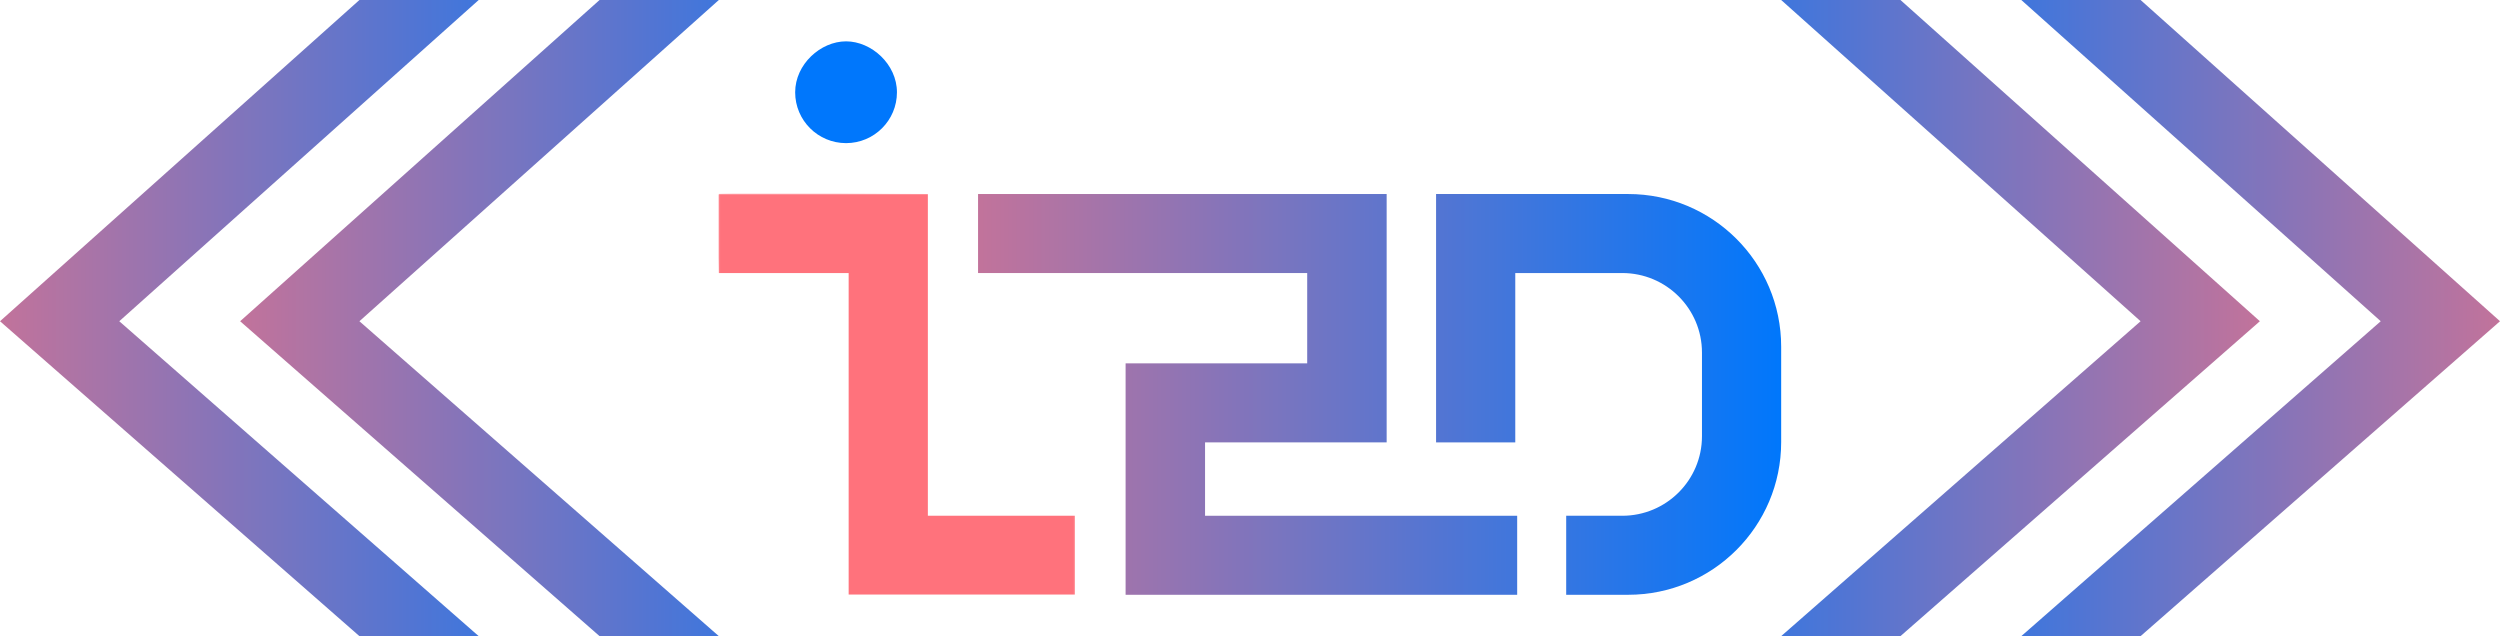 <?xml version="1.0" encoding="UTF-8"?>
<svg width="1572px" height="400px" viewBox="0 0 1572 400" version="1.1" xmlns="http://www.w3.org/2000/svg" xmlns:xlink="http://www.w3.org/1999/xlink">
    <title>12d</title>
    <defs>
        <polygon id="path-1" points="0.026 0 223.93 0 223.93 252 0.026 252"></polygon>
        <linearGradient x1="-47.48%" y1="50%" x2="149.351%" y2="50%" id="linearGradient-3">
            <stop stop-color="#FF727C" offset="0%"></stop>
            <stop stop-color="#0077FC" offset="100%"></stop>
        </linearGradient>
        <linearGradient x1="-205.773%" y1="50%" x2="100%" y2="50%" id="linearGradient-4">
            <stop stop-color="#FF727C" offset="0%"></stop>
            <stop stop-color="#0077FC" offset="100%"></stop>
        </linearGradient>
        <linearGradient x1="-47.48%" y1="50%" x2="149.351%" y2="50%" id="linearGradient-5">
            <stop stop-color="#FF727C" offset="0%"></stop>
            <stop stop-color="#0077FC" offset="100%"></stop>
        </linearGradient>
    </defs>
    <g id="i2dLogo" stroke="none" stroke-width="1" fill="none" fill-rule="evenodd">
        <g id="12d">
            <g id="Group-3" transform="translate(452, 122)">
                <mask id="mask-2" fill="white">
                    <use xlink:href="#path-1"></use>
                </mask>
                <g id="Clip-2"></g>
                <path d="M131.437,-1.87738713e-13 C44.924,-1.156 1.049,-1.156 -0.188,2.61679567e-13 C-1.425,1.156 -1.425,17.72 -0.188,49.69 L81.633,49.69 L81.633,252 L223.93,252 L223.93,202.31 L131.437,202.31 L131.437,-1.87738713e-13 Z" id="Fill-1" fill="#FF727C" mask="url(#mask-2)"></path>
            </g>
            <polyline id="Fill-4" fill="url(#linearGradient-3)" points="757.737 324.31 757.737 278.169 871.926 278.169 871.926 122 615 122 615 171.69 821.968 171.69 821.968 228.479 707.779 228.479 707.779 374 954 374 954 324.31 757.737 324.31"></polyline>
            <path d="M952.803,122 L903,122 L903,278.169 L952.803,278.169 L952.803,171.69 L1020.084,171.69 C1047.76,171.69 1070.197,194.076 1070.197,221.689 L1070.197,274.311 C1070.197,301.924 1047.76,324.31 1020.084,324.31 L984.82,324.31 L984.82,374 L1023.762,374 C1076.913,374 1120,331.011 1120,277.981 L1120,218.019 C1120,164.989 1076.913,122 1023.762,122 L952.803,122" id="Fill-5" fill="url(#linearGradient-4)"></path>
            <path d="M532,90 C514.327,90 500,75.692 500,58.041 C500,40.391 516,26 532,26 C548,26 564,40.391 564,58.041 C564,75.692 549.673,90 532,90 Z" id="Fill-6" fill="#0077FC"></path>
            <polygon id="Path" fill="url(#linearGradient-5)" points="377 0 151 201.993 377 400 452 400 226 201.993 452 0"></polygon>
            <polygon id="Path" fill="url(#linearGradient-5)" points="226 0 -1.13686838e-13 201.993 226 400 301 400 75 201.993 301 0"></polygon>
            <polygon id="Path" fill="url(#linearGradient-5)" transform="translate(1421.5, 200) scale(-1, 1) translate(-1421.5, -200) " points="1497 0 1271 201.993 1497 400 1572 400 1346 201.993 1572 0"></polygon>
            <polygon id="Path" fill="url(#linearGradient-5)" transform="translate(1270.5, 200) scale(-1, 1) translate(-1270.5, -200) " points="1346 0 1120 201.993 1346 400 1421 400 1195 201.993 1421 0"></polygon>
        </g>
    </g>
</svg>